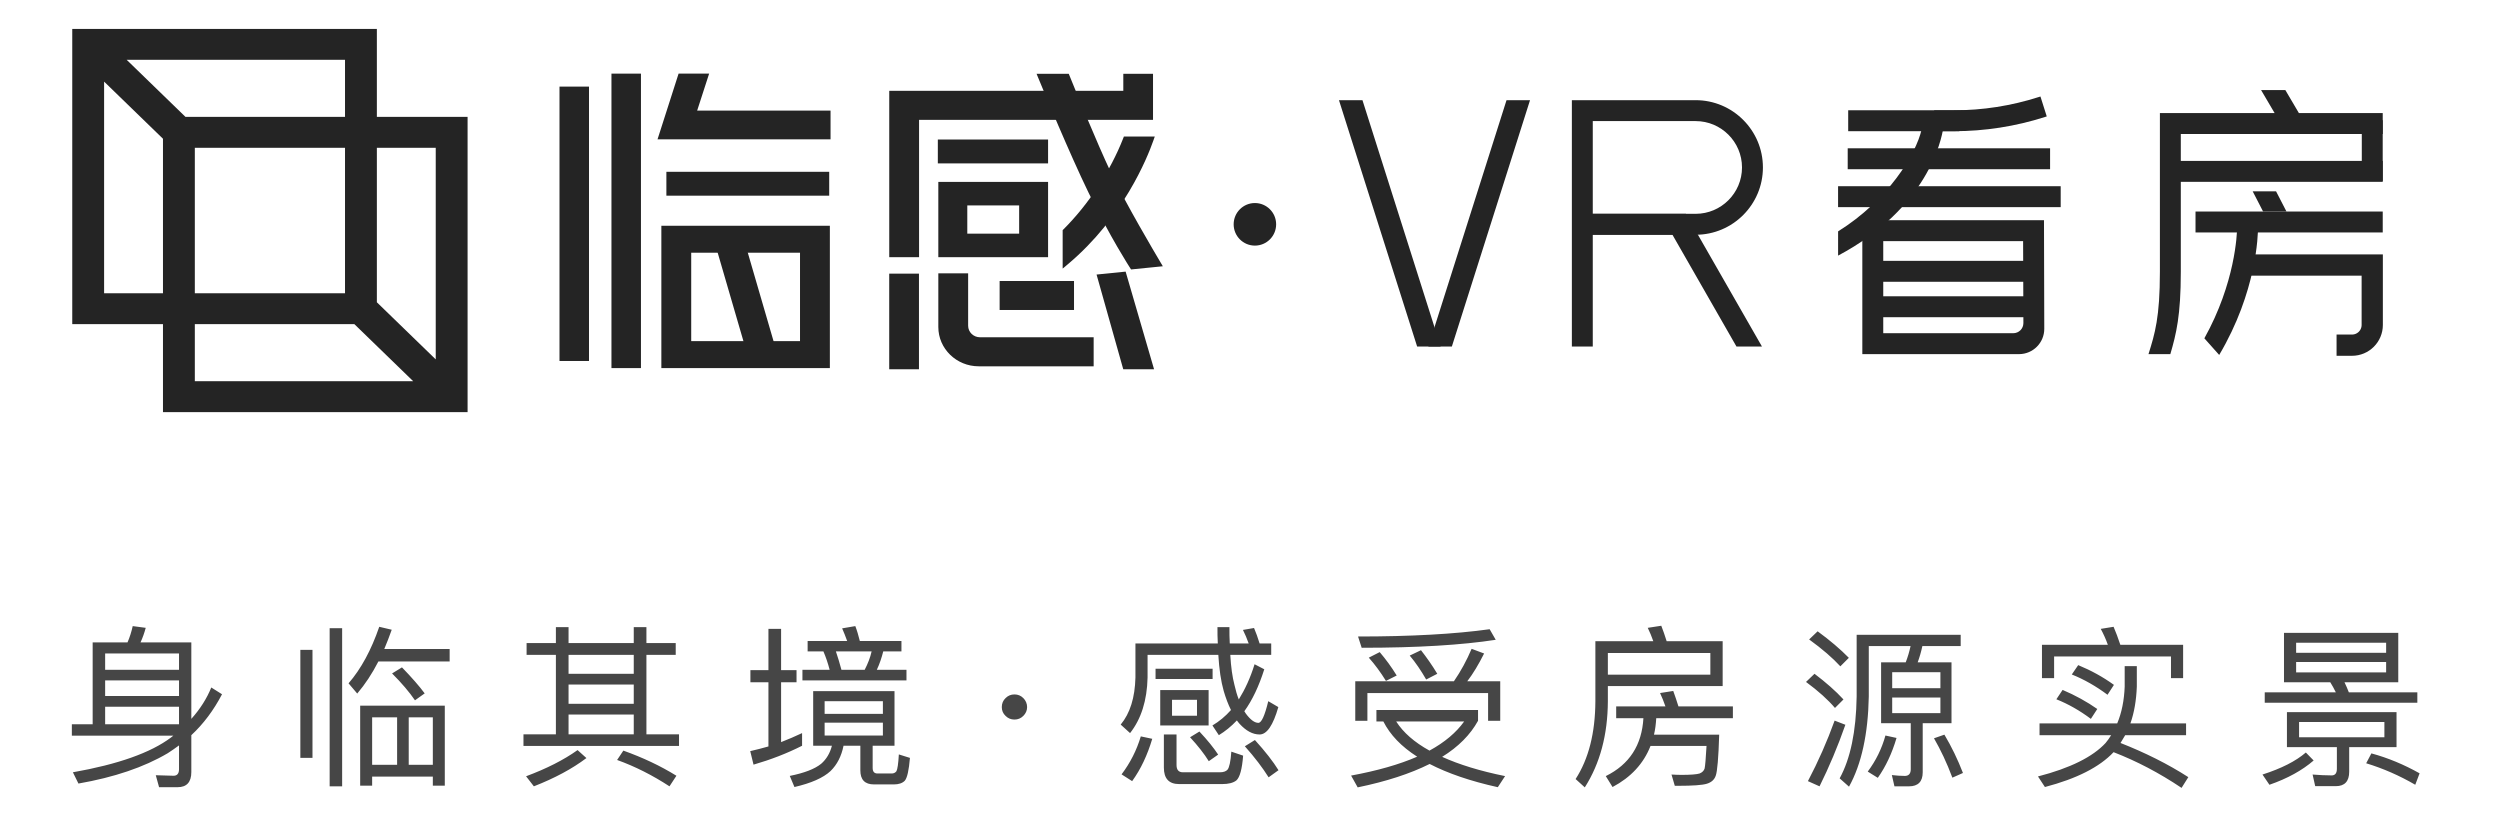 <?xml version="1.0" encoding="UTF-8"?>
<svg width="173px" height="57px" viewBox="0 0 173 57" version="1.1" xmlns="http://www.w3.org/2000/svg" xmlns:xlink="http://www.w3.org/1999/xlink">
    <title>VR看房</title>
    <defs>
        <rect id="path-1" x="0" y="0" width="173" height="57"></rect>
    </defs>
    <g id="页面-1" stroke="none" stroke-width="1" fill="none" fill-rule="evenodd">
        <g id="切图" transform="translate(-32, -292)">
            <g id="编组" transform="translate(32, 292)">
                <mask id="mask-2" fill="white">
                    <use xlink:href="#path-1"></use>
                </mask>
                <g id="蒙版" opacity="0.435"></g>
                <g mask="url(#mask-2)">
                    <g transform="translate(4, 2)">
                        <g id="编组-2" stroke-width="1" fill="none" fill-rule="evenodd" transform="translate(1, 0)">
                            <path d="M62.726,23.348 C61.185,23.348 59.932,22.129 59.932,20.631 L59.932,16.914 L61.995,16.914 L61.995,20.541 C61.995,20.981 62.363,21.339 62.816,21.339 L70.681,21.339 L70.681,23.348 L62.726,23.348 Z" id="Fill-123" fill="#242424"></path>
                            <polygon id="Fill-124" fill="#242424" points="64.174 19.451 69.322 19.451 69.322 17.445 64.174 17.445"></polygon>
                            <polygon id="Fill-125" fill="#242424" points="72.729 23.553 70.882 16.999 72.893 16.796 74.861 23.553"></polygon>
                            <polygon id="Fill-126" fill="#242424" points="59.898 9.307 67.527 9.307 67.527 7.655 59.898 7.655"></polygon>
                            <path d="M61.937,14.169 L65.525,14.169 L65.525,12.215 L61.937,12.215 L61.937,14.169 Z M59.932,15.797 L67.527,15.797 L67.527,10.588 L59.932,10.588 L59.932,15.797 Z" id="Fill-127" fill="#242424"></path>
                            <polygon id="Fill-128" fill="#242424" points="56.534 23.553 58.592 23.553 58.592 16.936 56.534 16.936"></polygon>
                            <polygon id="Fill-129" fill="#242424" points="56.536 15.797 56.536 4.285 72.733 4.285 72.733 3.107 74.789 3.107 74.789 6.294 58.599 6.294 58.599 15.797"></polygon>
                            <path d="M68.536,13.926 L68.601,13.862 C70.333,12.131 71.834,9.845 72.718,7.59 L72.773,7.448 L74.911,7.448 L74.808,7.74 C74.391,8.929 72.731,13.058 68.911,16.272 L68.536,16.587 L68.536,13.926 Z" id="Fill-130" fill="#242424"></path>
                            <path d="M73.196,16.531 C73.183,16.511 71.832,14.433 70.313,11.302 C69.03,8.66 67.207,4.264 66.855,3.41 L66.73,3.107 L68.958,3.107 L69.015,3.247 C69.324,4.009 70.914,7.916 71.892,9.971 C72.887,12.064 74.9,15.469 75.293,16.13 L75.468,16.425 L73.271,16.646 L73.196,16.531 Z" id="Fill-131" fill="#242424"></path>
                            <polygon id="Fill-132" fill="#242424" points="41.114 11.541 52.381 11.541 52.381 9.889 41.114 9.889"></polygon>
                            <path d="M42.832,21.606 L50.361,21.606 L50.361,15.488 L42.832,15.488 L42.832,21.606 Z M40.766,23.472 L52.426,23.472 L52.426,13.623 L40.766,13.623 L40.766,23.472 Z" id="Fill-133" fill="#242424"></path>
                            <polygon id="Fill-134" fill="#242424" points="48.657 22.045 46.62 15.05 44.536 15.05 46.573 22.045"></polygon>
                            <polygon id="Fill-135" fill="#242424" points="37.313 23.472 39.354 23.472 39.354 3.095 37.313 3.095"></polygon>
                            <polygon id="Fill-136" fill="#242424" points="33.717 22.98 35.759 22.98 35.759 3.993 33.717 3.993"></polygon>
                            <polygon id="Fill-137" fill="#242424" points="40.501 7.642 41.958 3.095 44.072 3.095 43.243 5.654 52.474 5.654 52.474 7.642"></polygon>
                            <path d="M25.153,22.87 L21.079,18.918 L21.079,8.226 L25.153,8.226 L25.153,22.87 Z M8.482,24.38 L8.482,20.43 L19.521,20.43 L23.593,24.38 L8.482,24.38 Z M2.204,3.648 L6.278,7.601 L6.278,18.292 L2.204,18.292 L2.204,3.648 Z M8.482,18.292 L18.875,18.292 L18.875,8.226 L8.482,8.226 L8.482,18.292 Z M18.875,2.138 L18.875,6.089 L7.836,6.089 L3.764,2.138 L18.875,2.138 Z M21.079,6.088 L21.079,0 L0,0 L0,20.43 L6.278,20.43 L6.278,26.518 L27.357,26.518 L27.357,6.088 L21.079,6.088 Z" id="Fill-138" fill="#242424"></path>
                        </g>
                        <path d="M8.292,52.474 C8.916,52.474 9.24,52.126 9.24,51.43 L9.24,48.874 C10.08,48.094 10.788,47.146 11.364,46.042 L10.62,45.574 C10.32,46.318 9.864,47.05 9.24,47.746 L9.24,42.454 L5.724,42.454 C5.868,42.142 5.988,41.806 6.084,41.446 L5.184,41.326 C5.1,41.71 4.98,42.094 4.824,42.454 L2.412,42.454 L2.412,48.118 L0.972,48.118 L0.972,48.91 L7.992,48.91 L7.824,49.042 C6.432,50.086 4.176,50.89 1.044,51.442 L1.428,52.222 C3.9,51.79 5.964,51.094 7.608,50.122 C7.872,49.954 8.124,49.774 8.388,49.582 L8.388,51.238 C8.388,51.526 8.256,51.682 8.016,51.682 L6.78,51.646 L7.008,52.474 L8.292,52.474 Z M8.388,44.35 L3.276,44.35 L3.276,43.222 L8.388,43.222 L8.388,44.35 Z M8.388,46.162 L3.276,46.162 L3.276,45.082 L8.388,45.082 L8.388,46.162 Z M8.388,48.118 L3.276,48.118 L3.276,46.906 L8.388,46.906 L8.388,48.118 Z M20.72,45.994 C21.272,45.346 21.752,44.614 22.184,43.774 L27.116,43.774 L27.116,42.91 L22.592,42.91 C22.772,42.49 22.94,42.046 23.108,41.578 L22.244,41.374 C21.692,42.982 20.984,44.29 20.12,45.286 L20.72,45.994 Z M19.676,52.414 L19.676,41.47 L18.812,41.47 L18.812,52.414 L19.676,52.414 Z M17.624,50.446 L17.624,42.97 L16.784,42.97 L16.784,50.446 L17.624,50.446 Z M24.716,46.462 L25.388,45.982 C25.016,45.478 24.488,44.878 23.816,44.182 L23.132,44.602 C23.804,45.274 24.332,45.898 24.716,46.462 Z M21.752,52.366 L21.752,51.742 L25.952,51.742 L25.952,52.366 L26.78,52.366 L26.78,46.834 L20.924,46.834 L20.924,52.366 L21.752,52.366 Z M23.48,50.926 L21.752,50.926 L21.752,47.638 L23.48,47.638 L23.48,50.926 Z M25.952,50.926 L24.284,50.926 L24.284,47.638 L25.952,47.638 L25.952,50.926 Z M42.988,49.618 L42.988,48.814 L40.732,48.814 L40.732,43.318 L42.76,43.318 L42.76,42.502 L40.732,42.502 L40.732,41.398 L39.856,41.398 L39.856,42.502 L35.344,42.502 L35.344,41.398 L34.468,41.398 L34.468,42.502 L32.44,42.502 L32.44,43.318 L34.468,43.318 L34.468,48.814 L32.224,48.814 L32.224,49.618 L42.988,49.618 Z M39.856,44.626 L35.344,44.626 L35.344,43.318 L39.856,43.318 L39.856,44.626 Z M39.856,46.702 L35.344,46.702 L35.344,45.37 L39.856,45.37 L39.856,46.702 Z M39.856,48.814 L35.344,48.814 L35.344,47.446 L39.856,47.446 L39.856,48.814 Z M32.944,52.414 C34.384,51.85 35.596,51.202 36.58,50.458 L35.968,49.906 C35.008,50.59 33.82,51.19 32.404,51.718 L32.944,52.414 Z M42.328,52.414 L42.808,51.682 C41.704,50.998 40.48,50.422 39.136,49.942 L38.704,50.59 C39.94,51.034 41.152,51.646 42.328,52.414 Z M58.728,45.082 L58.728,44.35 L56.676,44.35 C56.868,43.942 57.012,43.51 57.12,43.078 L58.38,43.078 L58.38,42.358 L55.5,42.358 C55.404,41.974 55.308,41.638 55.188,41.326 L54.276,41.482 C54.396,41.746 54.504,42.034 54.624,42.358 L51.888,42.358 L51.888,43.078 L52.98,43.078 C53.148,43.462 53.292,43.894 53.412,44.35 L51.528,44.35 L51.528,45.082 L58.728,45.082 Z M48.144,50.914 C49.344,50.566 50.46,50.134 51.504,49.606 L51.504,48.73 C51.024,48.958 50.544,49.162 50.052,49.354 L50.052,45.214 L51.12,45.214 L51.12,44.374 L50.052,44.374 L50.052,41.518 L49.176,41.518 L49.176,44.374 L47.928,44.374 L47.928,45.214 L49.176,45.214 L49.176,49.654 C48.756,49.774 48.336,49.882 47.916,49.978 L48.144,50.914 Z M55.836,44.35 L54.228,44.35 C54.108,43.894 53.976,43.474 53.844,43.078 L56.316,43.078 C56.22,43.51 56.052,43.93 55.836,44.35 Z M50.976,52.462 C52.128,52.198 52.968,51.826 53.472,51.358 C53.928,50.914 54.228,50.326 54.372,49.606 L55.536,49.606 L55.536,51.31 C55.536,51.958 55.848,52.282 56.484,52.282 L57.852,52.282 C58.188,52.282 58.44,52.198 58.608,52.03 C58.776,51.838 58.896,51.31 58.968,50.446 L58.2,50.206 C58.164,50.854 58.104,51.238 58.032,51.37 C57.96,51.466 57.852,51.526 57.708,51.526 L56.724,51.526 C56.496,51.526 56.388,51.394 56.388,51.142 L56.388,49.606 L57.9,49.606 L57.9,45.826 L52.272,45.826 L52.272,49.606 L53.568,49.606 C53.436,50.122 53.184,50.542 52.824,50.854 C52.38,51.214 51.66,51.49 50.652,51.694 L50.976,52.462 Z M57.096,47.398 L53.064,47.398 L53.064,46.522 L57.096,46.522 L57.096,47.398 Z M57.096,48.898 L53.064,48.898 L53.064,48.01 L57.096,48.01 L57.096,48.898 Z M66.2,47.794 C66.44,47.794 66.644,47.71 66.812,47.542 C66.98,47.374 67.076,47.17 67.076,46.93 C67.076,46.69 66.98,46.474 66.812,46.306 C66.644,46.138 66.44,46.054 66.2,46.054 C65.96,46.054 65.756,46.138 65.588,46.306 C65.408,46.474 65.324,46.69 65.324,46.93 C65.324,47.17 65.408,47.374 65.588,47.542 C65.756,47.71 65.96,47.794 66.2,47.794 Z M80.344,48.874 C80.776,48.61 81.196,48.274 81.592,47.854 C81.64,47.926 81.712,48.01 81.784,48.094 C82.228,48.574 82.684,48.826 83.164,48.826 C83.668,48.826 84.1,48.19 84.46,46.93 L83.764,46.522 C83.524,47.518 83.296,48.022 83.08,48.022 C82.816,48.022 82.528,47.806 82.216,47.386 L82.108,47.218 C82.66,46.45 83.116,45.49 83.488,44.314 L82.816,43.966 C82.528,44.902 82.156,45.706 81.724,46.402 C81.604,46.102 81.508,45.766 81.424,45.394 C81.28,44.854 81.184,44.158 81.136,43.318 L83.968,43.318 L83.968,42.526 L83.164,42.526 C83.044,42.13 82.912,41.77 82.78,41.458 L82.012,41.59 C82.156,41.878 82.288,42.19 82.408,42.526 L81.1,42.526 C81.076,42.166 81.076,41.794 81.076,41.398 L80.248,41.398 C80.248,41.782 80.248,42.166 80.272,42.526 L74.572,42.526 L74.572,44.89 C74.536,46.282 74.2,47.362 73.552,48.142 L74.2,48.73 C74.968,47.758 75.376,46.474 75.412,44.89 L75.412,43.318 L80.308,43.318 C80.368,44.314 80.488,45.142 80.68,45.814 C80.824,46.306 80.992,46.75 81.184,47.134 C80.8,47.566 80.368,47.926 79.9,48.202 L80.344,48.874 Z M79.912,44.986 L79.912,44.278 L75.964,44.278 L75.964,44.986 L79.912,44.986 Z M79.636,48.202 L79.636,45.754 L76.288,45.754 L76.288,48.202 L79.636,48.202 Z M78.832,47.53 L77.104,47.53 L77.104,46.426 L78.832,46.426 L78.832,47.53 Z M79.648,50.674 L80.296,50.218 C79.996,49.762 79.564,49.222 79,48.622 L78.352,49.018 C78.904,49.618 79.336,50.17 79.648,50.674 Z M80.572,52.258 C81.016,52.258 81.34,52.174 81.556,52.006 C81.796,51.79 81.952,51.226 82.024,50.29 L81.208,50.014 C81.16,50.71 81.064,51.118 80.944,51.262 C80.836,51.382 80.656,51.442 80.416,51.442 L77.86,51.442 C77.56,51.442 77.416,51.274 77.416,50.938 L77.416,48.826 L76.54,48.826 L76.54,51.118 C76.54,51.874 76.888,52.258 77.596,52.258 L80.572,52.258 Z M74.344,52.054 C74.944,51.226 75.4,50.254 75.736,49.126 L74.944,48.958 C74.656,49.918 74.212,50.794 73.612,51.586 L74.344,52.054 Z M83.788,51.79 L84.472,51.298 C84.1,50.698 83.56,50.002 82.84,49.21 L82.144,49.642 C82.84,50.422 83.38,51.142 83.788,51.79 Z M90.228,42.826 C94.08,42.826 97.176,42.634 99.504,42.274 L99.084,41.542 C96.672,41.878 93.636,42.046 89.976,42.046 L90.228,42.826 Z M90.624,47.878 L90.624,45.958 L98.976,45.958 L98.976,47.878 L99.816,47.878 L99.816,45.142 L97.536,45.142 C97.932,44.626 98.316,43.99 98.7,43.222 L97.836,42.898 C97.5,43.69 97.092,44.446 96.612,45.142 L89.784,45.142 L89.784,47.878 L90.624,47.878 Z M94.692,45.022 L95.46,44.626 C95.1,44.026 94.716,43.486 94.332,42.994 L93.552,43.366 C93.96,43.846 94.332,44.398 94.692,45.022 Z M91.908,45.118 L92.652,44.746 C92.292,44.158 91.896,43.618 91.476,43.126 L90.72,43.51 C91.14,43.978 91.536,44.518 91.908,45.118 Z M89.952,52.486 C91.932,52.078 93.588,51.538 94.932,50.866 C96.18,51.514 97.752,52.054 99.648,52.474 L100.152,51.706 C98.436,51.358 96.984,50.914 95.796,50.374 C96.924,49.678 97.752,48.838 98.28,47.878 L98.28,47.134 L91.248,47.134 L91.248,47.926 L91.728,47.926 C92.196,48.85 92.976,49.666 94.068,50.362 C92.832,50.902 91.308,51.334 89.496,51.67 L89.952,52.486 Z M94.92,49.942 C93.876,49.366 93.108,48.694 92.616,47.926 L97.32,47.926 C96.768,48.694 95.976,49.366 94.92,49.942 Z M105.668,52.486 C106.724,50.83 107.252,48.838 107.264,46.534 L107.264,45.478 L115.208,45.478 L115.208,42.37 L111.332,42.37 C111.212,41.974 111.08,41.614 110.96,41.302 L110.024,41.446 C110.168,41.734 110.288,42.034 110.408,42.37 L106.4,42.37 L106.4,46.534 C106.388,48.73 105.932,50.518 105.032,51.91 L105.668,52.486 Z M114.356,44.686 L107.264,44.686 L107.264,43.186 L114.356,43.186 L114.356,44.686 Z M107.588,52.462 C108.86,51.79 109.736,50.842 110.216,49.618 L114.092,49.618 C114.044,50.482 113.996,51.01 113.96,51.178 C113.912,51.334 113.792,51.454 113.612,51.526 C113.42,51.586 113,51.622 112.352,51.622 C112.136,51.622 111.908,51.61 111.668,51.598 L111.896,52.378 L112.136,52.378 C113.144,52.378 113.804,52.33 114.116,52.234 C114.428,52.138 114.632,51.958 114.728,51.682 C114.836,51.394 114.92,50.446 114.968,48.838 L110.456,48.838 C110.54,48.49 110.588,48.106 110.612,47.698 L115.916,47.698 L115.916,46.882 L112.148,46.882 C112.028,46.498 111.908,46.138 111.788,45.814 L110.876,45.958 C111.008,46.234 111.128,46.546 111.248,46.882 L107.84,46.882 L107.84,47.698 L109.724,47.698 C109.616,49.57 108.752,50.902 107.12,51.706 L107.588,52.462 Z M123.352,44.11 L123.94,43.522 C123.352,42.922 122.632,42.31 121.78,41.686 L121.192,42.25 C122.104,42.91 122.824,43.534 123.352,44.11 Z M123.952,52.438 C124.816,50.878 125.272,48.79 125.32,46.198 L125.32,42.706 L128.212,42.706 C128.128,43.09 128.02,43.462 127.876,43.834 L126.172,43.834 L126.172,48.046 L128.224,48.046 L128.224,51.238 C128.224,51.538 128.08,51.694 127.816,51.694 C127.528,51.694 127.228,51.67 126.916,51.634 L127.096,52.414 L128.104,52.414 C128.728,52.414 129.052,52.09 129.052,51.442 L129.052,48.046 L131.044,48.046 L131.044,43.834 L128.704,43.834 C128.836,43.474 128.944,43.102 129.028,42.706 L131.68,42.706 L131.68,41.926 L124.48,41.926 L124.48,46.198 C124.444,48.622 124.048,50.506 123.304,51.862 L123.952,52.438 Z M130.276,45.622 L126.94,45.622 L126.94,44.518 L130.276,44.518 L130.276,45.622 Z M122.98,46.99 L123.568,46.402 C123.028,45.814 122.356,45.226 121.564,44.626 L120.976,45.19 C121.84,45.826 122.5,46.426 122.98,46.99 Z M130.276,47.35 L126.94,47.35 L126.94,46.27 L130.276,46.27 L130.276,47.35 Z M121.912,52.414 C122.572,51.082 123.172,49.666 123.7,48.154 L122.956,47.866 C122.44,49.294 121.828,50.686 121.108,52.054 L121.912,52.414 Z M131.104,51.814 L131.836,51.49 C131.476,50.554 131.044,49.666 130.552,48.838 L129.832,49.09 C130.288,49.882 130.72,50.782 131.104,51.814 Z M125.944,51.826 C126.496,51.046 126.928,50.122 127.24,49.066 L126.472,48.898 C126.22,49.81 125.812,50.638 125.248,51.394 L125.944,51.826 Z M138.144,44.926 L138.144,43.426 L146.232,43.426 L146.232,44.926 L147.072,44.926 L147.072,42.622 L142.728,42.622 C142.572,42.154 142.416,41.734 142.26,41.374 L141.372,41.518 C141.552,41.854 141.72,42.214 141.864,42.622 L137.304,42.622 L137.304,44.926 L138.144,44.926 Z M141.84,46.078 L142.284,45.394 C141.54,44.854 140.712,44.398 139.812,44.026 L139.368,44.674 C140.208,45.01 141.036,45.478 141.84,46.078 Z M146.964,52.522 L147.432,51.778 C146.016,50.866 144.444,50.086 142.74,49.414 C142.848,49.246 142.956,49.066 143.064,48.874 L147.276,48.874 L147.276,48.058 L143.424,48.058 C143.688,47.314 143.832,46.462 143.868,45.514 L143.868,44.098 L143.028,44.098 L143.028,45.514 C142.992,46.462 142.824,47.314 142.512,48.058 L137.136,48.058 L137.136,48.874 L142.092,48.874 C141.972,49.066 141.852,49.246 141.708,49.414 C140.82,50.374 139.26,51.154 137.028,51.73 L137.508,52.462 C139.704,51.886 141.288,51.082 142.26,50.05 C143.868,50.674 145.428,51.49 146.964,52.522 Z M140.688,47.746 L141.132,47.062 C140.412,46.558 139.608,46.114 138.732,45.742 L138.3,46.39 C139.116,46.714 139.92,47.17 140.688,47.746 Z M163.28,46.63 L163.28,45.91 L158.54,45.91 C158.444,45.67 158.348,45.43 158.24,45.214 L161.96,45.214 L161.96,41.794 L154.052,41.794 L154.052,45.214 L157.256,45.214 C157.388,45.43 157.52,45.658 157.64,45.91 L152.72,45.91 L152.72,46.63 L163.28,46.63 Z M161.12,43.174 L154.892,43.174 L154.892,42.478 L161.12,42.478 L161.12,43.174 Z M161.12,44.53 L154.892,44.53 L154.892,43.81 L161.12,43.81 L161.12,44.53 Z M157.64,52.402 C158.252,52.402 158.564,52.066 158.564,51.406 L158.564,49.702 L161.84,49.702 L161.84,47.278 L154.256,47.278 L154.256,49.702 L157.712,49.702 L157.712,51.202 C157.712,51.502 157.592,51.658 157.352,51.658 C156.932,51.658 156.488,51.634 156.032,51.598 L156.212,52.402 L157.64,52.402 Z M161,49.018 L155.096,49.018 L155.096,47.962 L161,47.962 L161,49.018 Z M153.044,52.306 C154.292,51.874 155.312,51.31 156.104,50.626 L155.564,50.074 C154.868,50.674 153.872,51.178 152.564,51.598 L153.044,52.306 Z M163.136,52.306 L163.436,51.514 C162.368,50.914 161.252,50.446 160.1,50.134 L159.74,50.818 C160.916,51.178 162.044,51.67 163.136,52.306 Z" id="身临其境·感受房源实景" fill="#464646" fill-rule="nonzero"></path>
                        <g id="编组-17" stroke-width="1" fill="none" fill-rule="evenodd" transform="translate(88.656, 4.231)">
                            <g id="编组-15" transform="translate(34.539, 0)">
                                <g id="编组-10">
                                    <path d="M37.69,1.593 L31.888,1.593 L30.95,0 L29.271,0 L30.208,1.593 L22.27,1.593 L22.27,12.582 C22.27,15.721 21.923,16.864 21.48,18.275 L22.992,18.275 C23.397,16.894 23.717,15.605 23.717,12.582 L23.717,3.042 L37.69,3.042 L37.69,1.593 Z" id="Fill-146" fill="#242424"></path>
                                    <polygon id="Fill-61" fill="#242424" points="36.241 6.289 37.688 6.289 37.688 2.085 36.241 2.085"></polygon>
                                    <g id="编组-19" transform="translate(0, 1.136)">
                                        <polygon id="Fill-60" fill="#242424" points="23.231 5.216 37.69 5.216 37.69 3.768 23.231 3.768"></polygon>
                                        <g id="编组-20">
                                            <polygon id="Fill-60" fill="#242424" points="0 6.967 15.405 6.967 15.405 5.519 0 5.519"></polygon>
                                            <polygon id="Fill-60" fill="#242424" points="0.666 4.343 14.671 4.343 14.671 2.895 0.666 2.895"></polygon>
                                            <path d="M7.277,1.507 C7.154,2.272 6.237,7.002 0.001,10.322 L0.002,8.644 C3.462,6.484 5.39,3.312 5.783,1.586 L5.783,1.586 Z" id="形状结合" fill="#242424"></path>
                                            <path d="M3.126,15.691 L12.124,15.691 C12.511,15.691 12.824,15.377 12.824,14.991 C12.824,14.99 12.824,14.989 12.824,14.988 L12.804,9.318 L12.804,9.318 L3.126,9.318 L3.126,15.691 Z M1.678,17.139 L1.678,7.87 L14.249,7.87 L14.269,15.384 C14.272,16.35 13.491,17.136 12.524,17.139 C12.523,17.139 12.521,17.139 12.519,17.139 L1.678,17.139 L1.678,17.139 Z" id="Fill-69" fill="#242424"></path>
                                            <polygon id="Fill-71" fill="#242424" points="3.089 12.132 12.892 12.132 12.892 10.684 3.089 10.684"></polygon>
                                            <polygon id="Fill-71" fill="#242424" points="3.089 14.584 12.892 14.584 12.892 13.136 3.089 13.136"></polygon>
                                            <polygon id="Fill-60" fill="#242424" points="0.7 1.713 8.385 1.713 8.69 1.538 11.554 0.265 0.7 0.265"></polygon>
                                            <path d="M14.222,0 L14.093,0.041 C12.129,0.669 10.08,0.989 8.018,0.989 L6.652,0.989 L6.652,0.989" id="路径" stroke="#242424" stroke-width="1.446"></path>
                                        </g>
                                    </g>
                                    <polygon id="矩形" fill="#242424" transform="translate(29.86, 7.709) scale(-1, 1) translate(-29.86, -7.709) " points="29.411 7.01 31.029 7.01 30.309 8.407 28.691 8.407"></polygon>
                                    <polygon id="Fill-60" fill="#242424" points="24.735 9.855 37.69 9.855 37.69 8.407 24.735 8.407"></polygon>
                                    <path d="M29.061,9.458 C29.062,10.039 28.966,13.956 26.373,18.332 L25.347,17.181 C27.485,13.339 27.607,9.974 27.614,9.506 L27.614,9.461 Z" id="形状结合" fill="#242424"></path>
                                </g>
                                <path d="M28.519,12.108 L36.964,12.108 L36.964,16.255 C36.964,17.029 36.338,17.655 35.564,17.655 L34.495,17.655 L34.495,17.655" id="路径-41" stroke="#242424" stroke-width="1.47"></path>
                            </g>
                            <g id="编组-6" transform="translate(0, 0.701)" fill="#242424">
                                <path d="M17.564,7.864 L24.684,7.864 C26.452,7.864 27.891,6.425 27.891,4.656 C27.891,2.887 26.452,1.448 24.684,1.448 L17.564,1.448 L17.564,7.864 Z M17.564,17.049 L16.117,17.049 L16.117,0 L24.684,0 C27.251,0 29.338,2.089 29.338,4.656 C29.338,7.224 27.251,9.313 24.684,9.313 L17.564,9.313 L17.564,17.049 Z" id="Fill-73"></path>
                                <polygon id="Fill-74" points="29.272 17.049 24.011 7.865 17.136 7.865 17.136 9.313 23.077 9.313 27.508 17.049"></polygon>
                                <polygon id="Fill-75" points="5.41 17.049 7.036 17.049 1.626 0 0 0"></polygon>
                                <polygon id="Fill-76" points="7.812 17.049 6.186 17.049 11.596 0 13.222 0"></polygon>
                            </g>
                        </g>
                        <ellipse id="椭圆形" fill="#242424" fill-rule="evenodd" cx="82.839" cy="13.523" rx="1.47" ry="1.473"></ellipse>
                    </g>
                </g>
            </g>
        </g>
    </g>
</svg>